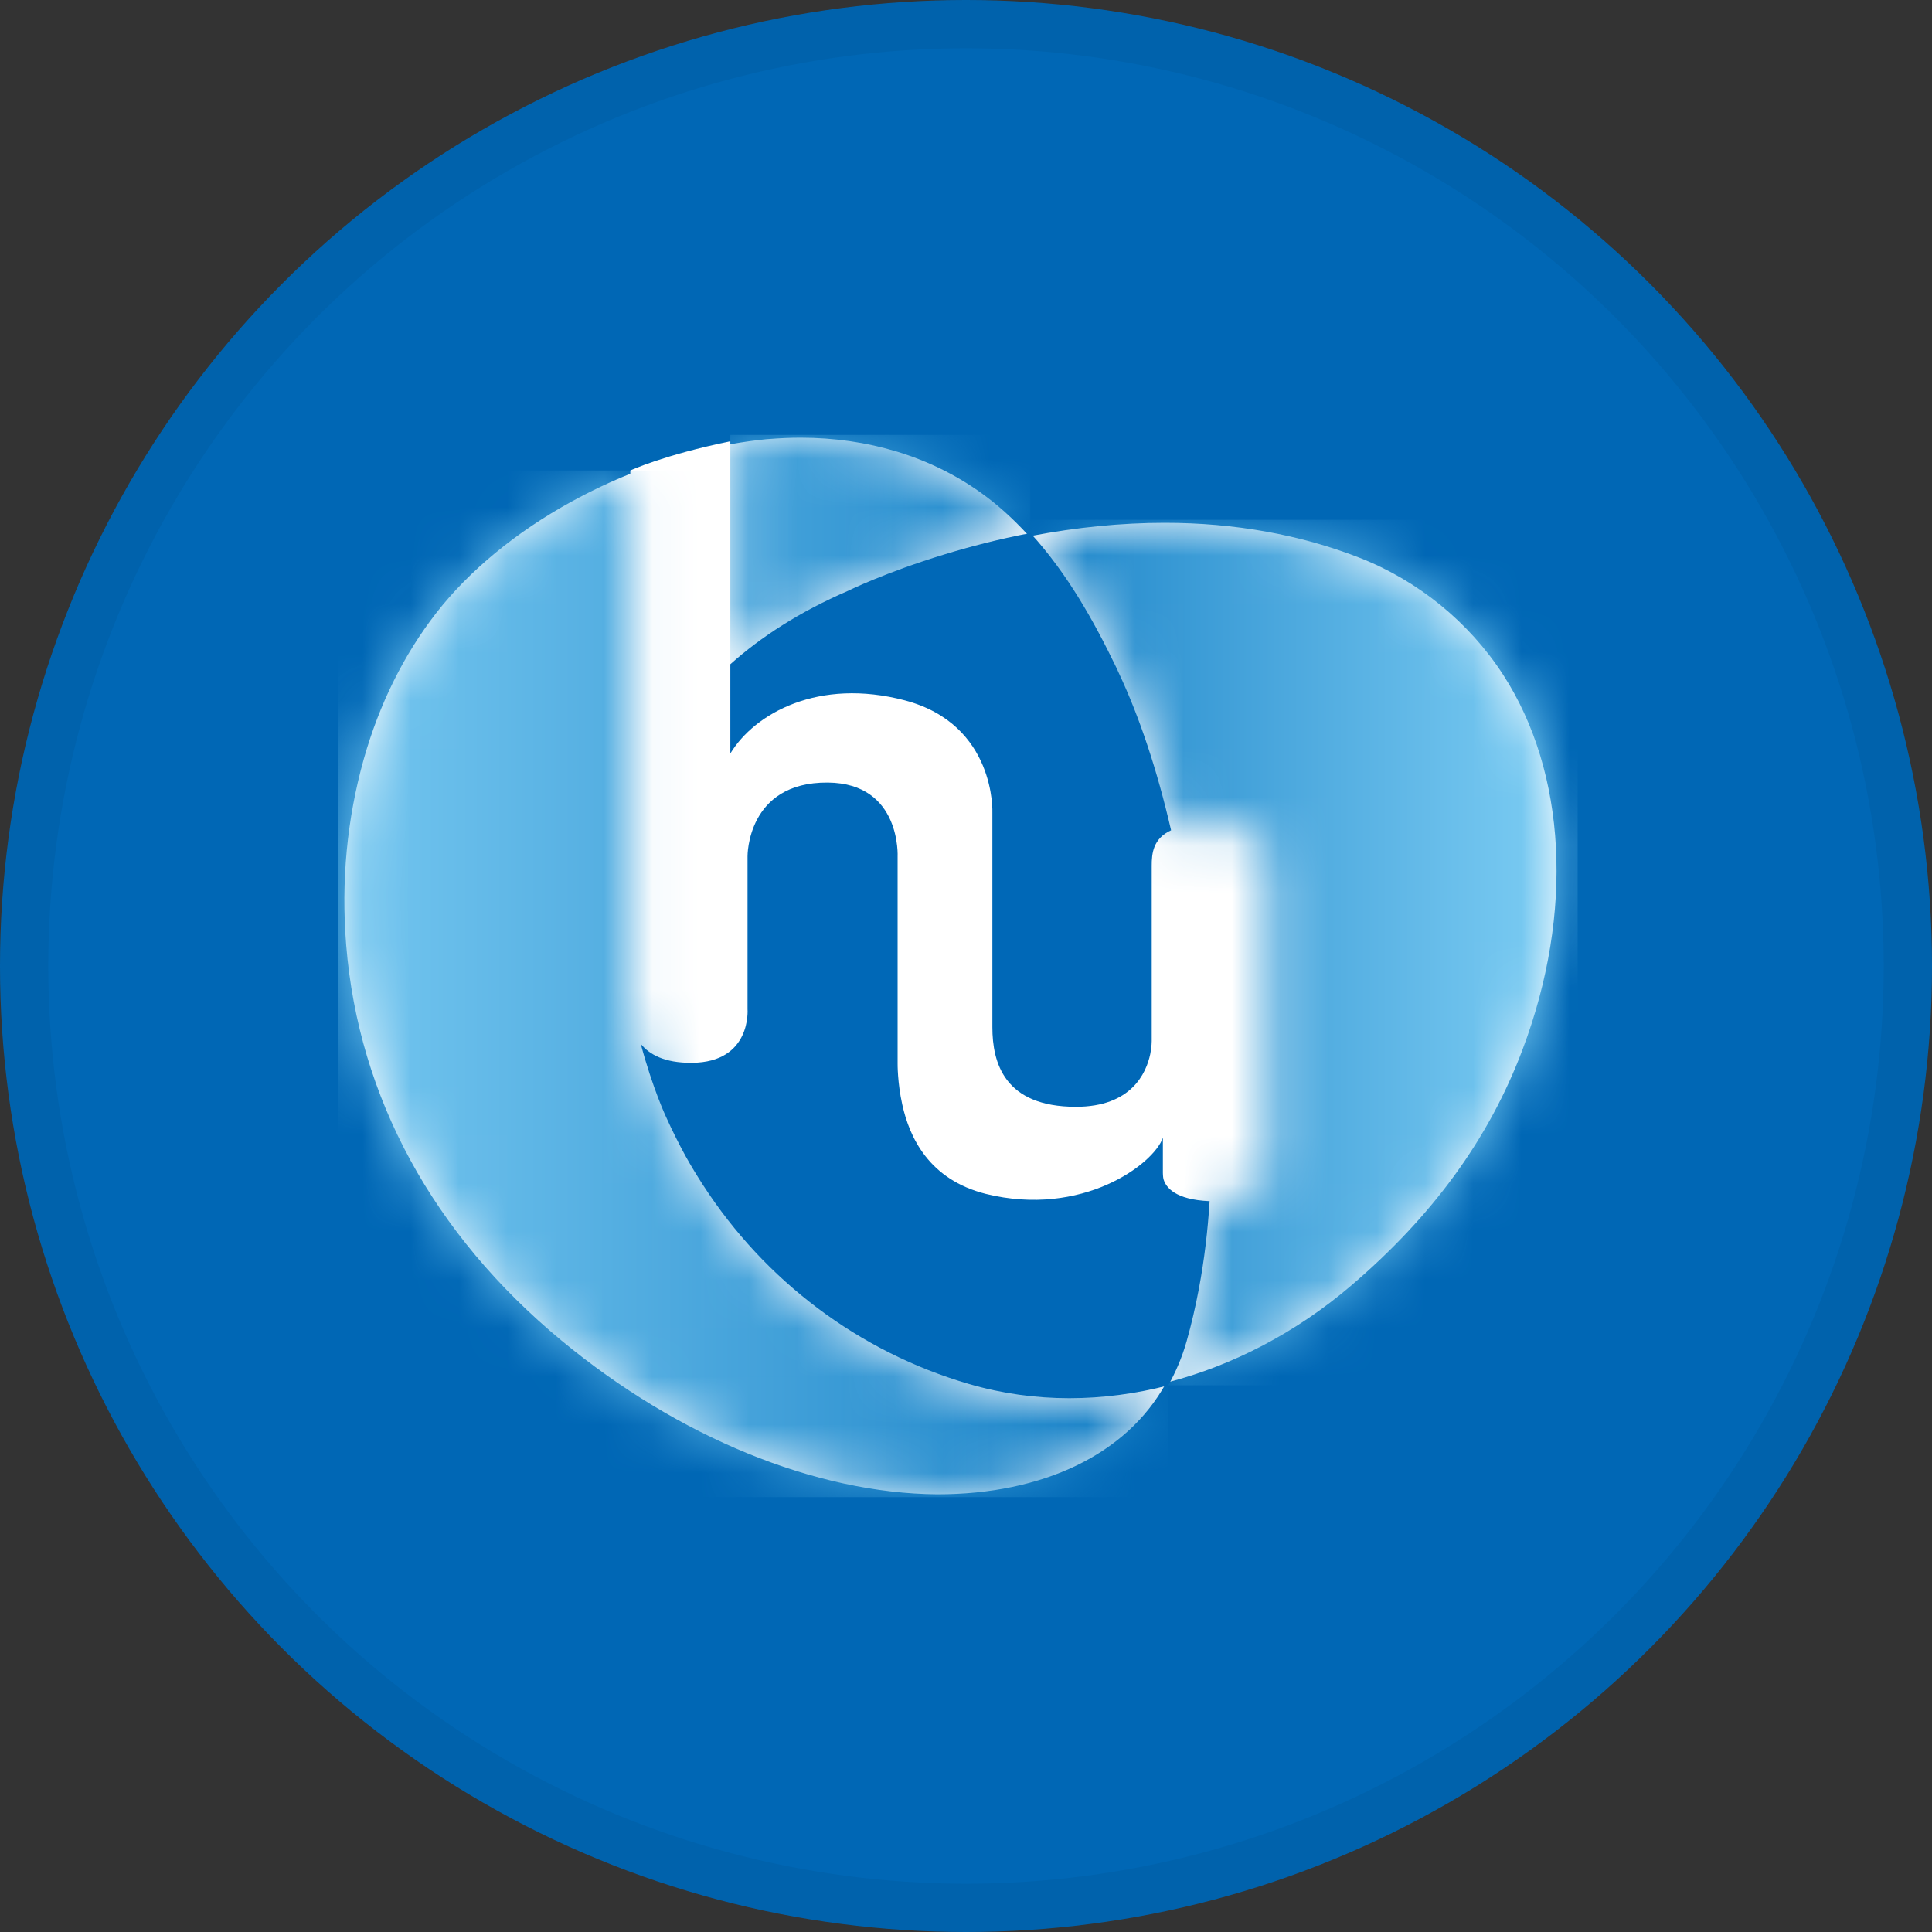 <svg width="40" height="40" viewBox="0 0 40 40" fill="none" xmlns="http://www.w3.org/2000/svg">
<rect x="0" y="0" width="40" height="40" fill="#333333" stroke="none"/>
<circle cx="20" cy="20" r="20" fill="#0067B5"/>
<g clip-path="url(#clip0_14382_21379)">
<path d="M19.402 30.938C16.88 30.917 14.046 29.757 11.628 27.757C8.967 25.553 7.425 22.723 7.168 19.57C7.06 18.251 7.184 16.956 7.531 15.719C7.854 14.575 8.36 13.556 9.033 12.69C9.715 11.815 10.68 11.019 11.822 10.391C12.226 10.17 12.646 9.969 13.074 9.799C13.084 9.794 13.77 9.477 15.134 9.196C15.377 9.152 15.625 9.117 15.869 9.093L15.928 9.089C16.143 9.072 16.36 9.062 16.575 9.062C17.972 9.062 19.26 9.454 20.302 10.197C20.642 10.439 20.964 10.727 21.285 11.077L21.31 11.104L21.346 11.097C22.29 10.916 23.222 10.824 24.112 10.824C25.564 10.824 26.92 11.069 28.146 11.547C29.359 12.021 30.414 12.88 31.118 13.966C32.434 15.997 32.588 18.896 31.527 21.718C30.831 23.572 29.661 25.181 27.95 26.637C26.834 27.585 25.528 28.271 24.171 28.621L24.145 28.628L24.132 28.652C23.326 30.105 21.603 30.938 19.406 30.938H19.405H19.402Z" fill="white"/>
<path d="M15.121 9.136V15.6C15.625 14.768 16.949 14.03 18.733 14.5C20.628 15 20.546 16.831 20.546 16.831V21.267C20.546 22.003 20.792 22.915 22.277 22.915C23.423 22.915 23.732 22.219 23.815 21.822C23.848 21.666 23.845 21.556 23.845 21.556V17.924C23.845 17.672 23.871 17.362 24.246 17.19C24.421 17.11 24.671 17.059 25.029 17.059C26.255 17.059 26.242 17.768 26.242 17.768V24.279C26.242 24.279 26.245 24.351 26.231 24.401C26.186 24.573 25.994 24.869 25.193 24.869C25.14 24.869 25.09 24.869 25.041 24.866C24.326 24.835 24.137 24.58 24.088 24.416C24.075 24.358 24.075 24.279 24.075 24.279V23.555C23.884 24.104 22.404 25.208 20.408 24.716C19.233 24.42 18.828 23.548 18.678 22.865C18.578 22.411 18.582 22.017 18.582 22.017V17.742C18.582 17.742 18.664 16.213 17.138 16.201C15.457 16.187 15.476 17.727 15.476 17.727V20.89C15.476 20.89 15.565 21.992 14.322 22.002C13.753 22.006 13.439 21.827 13.264 21.609C13.175 21.499 13.121 21.378 13.091 21.264C13.05 21.1 13.05 20.9 13.05 20.9V9.741C13.05 9.741 13.732 9.422 15.121 9.136Z" fill="white"/>
<mask id="mask0_14382_21379" style="mask-type:luminance" maskUnits="userSpaceOnUse" x="21" y="10" width="12" height="19">
<path d="M21.333 11.036C22.111 11.886 22.663 12.892 23.11 13.816C23.129 13.855 23.147 13.896 23.165 13.936C23.591 14.848 23.957 15.938 24.245 17.19C24.421 17.109 24.671 17.059 25.029 17.059C26.255 17.059 26.242 17.768 26.242 17.768V24.279C26.242 24.279 26.245 24.351 26.231 24.4C26.186 24.573 25.994 24.869 25.193 24.869C25.14 24.869 25.09 24.869 25.041 24.866C25.003 25.47 24.932 26.08 24.818 26.684C24.749 27.049 24.665 27.413 24.563 27.773C24.47 28.102 24.34 28.402 24.185 28.68C25.575 28.322 26.887 27.62 27.989 26.684C29.603 25.312 30.852 23.692 31.586 21.739C32.507 19.285 32.667 16.243 31.169 13.933C30.457 12.835 29.396 11.97 28.168 11.489C26.808 10.957 25.417 10.762 24.111 10.762C23.12 10.762 22.178 10.874 21.333 11.036Z" fill="white"/>
</mask>
<g mask="url(#mask0_14382_21379)">
<path d="M32.667 10.762H21.333V28.682H32.667V10.762Z" fill="url(#paint0_linear_14382_21379)"/>
</g>
<mask id="mask1_14382_21379" style="mask-type:luminance" maskUnits="userSpaceOnUse" x="7" y="9" width="18" height="23">
<path d="M11.792 10.338C10.701 10.937 9.712 11.719 8.984 12.653C8.279 13.558 7.781 14.606 7.471 15.704C7.116 16.961 7 18.276 7.106 19.576C7.375 22.883 9.026 25.684 11.588 27.805C13.706 29.558 16.581 30.977 19.403 31.001C21.382 31.001 23.274 30.33 24.187 28.683C22.846 29.029 21.433 29.054 20.062 28.655C17.77 27.987 15.83 26.507 14.557 24.539C14.431 24.343 14.307 24.143 14.194 23.938C14.047 23.672 13.912 23.401 13.789 23.125C13.789 23.125 13.51 22.534 13.265 21.613C13.176 21.503 13.123 21.382 13.092 21.268C13.051 21.104 13.051 20.904 13.051 20.904V9.741C12.623 9.913 12.201 10.113 11.793 10.338" fill="white"/>
</mask>
<g mask="url(#mask1_14382_21379)">
<path d="M24.185 9.741H7V31H24.185V9.741Z" fill="url(#paint1_linear_14382_21379)"/>
</g>
<mask id="mask2_14382_21379" style="mask-type:luminance" maskUnits="userSpaceOnUse" x="15" y="9" width="7" height="5">
<path d="M15.924 9.027C15.903 9.028 15.883 9.03 15.863 9.031C15.609 9.055 15.362 9.09 15.121 9.134V13.751C15.756 13.182 16.555 12.665 17.56 12.23C17.56 12.23 18.324 11.852 19.544 11.479C20.065 11.32 20.67 11.162 21.333 11.035C21.036 10.712 20.71 10.408 20.339 10.144C19.218 9.347 17.909 9 16.577 9C16.36 9 16.142 9.008 15.925 9.027" fill="white"/>
</mask>
<g mask="url(#mask2_14382_21379)">
<path d="M21.331 9H15.121V13.752H21.331V9Z" fill="url(#paint2_linear_14382_21379)"/>
</g>
<path d="M18.733 14.5C20.628 15 20.546 16.831 20.546 16.831V21.266C20.546 22.003 20.792 22.915 22.277 22.915C23.423 22.915 23.732 22.218 23.815 21.822C23.846 21.666 23.845 21.556 23.845 21.556V17.924C23.845 17.672 23.871 17.362 24.246 17.19C23.957 15.938 23.592 14.846 23.165 13.936C23.146 13.896 23.129 13.855 23.11 13.816C22.664 12.892 22.111 11.886 21.333 11.036C20.668 11.163 20.065 11.321 19.544 11.481C18.324 11.853 17.56 12.231 17.56 12.231C16.555 12.666 15.757 13.184 15.121 13.752V15.6C15.625 14.768 16.949 14.03 18.733 14.5Z" fill="#0068B7"/>
<path d="M24.089 24.417C24.076 24.359 24.076 24.28 24.076 24.28V23.556C23.885 24.105 22.405 25.209 20.41 24.718C19.234 24.422 18.829 23.549 18.68 22.866C18.579 22.412 18.584 22.018 18.584 22.018V17.743C18.584 17.743 18.666 16.216 17.14 16.202C15.459 16.188 15.477 17.73 15.477 17.73V20.892C15.477 20.892 15.566 21.996 14.323 22.004C13.756 22.009 13.44 21.829 13.266 21.612C13.512 22.534 13.79 23.125 13.79 23.125C13.914 23.4 14.049 23.672 14.195 23.938C14.309 24.143 14.431 24.343 14.558 24.539C15.832 26.507 17.771 27.987 20.064 28.655C21.435 29.054 22.847 29.029 24.188 28.683C24.343 28.404 24.473 28.103 24.566 27.776C24.668 27.416 24.752 27.052 24.821 26.686C24.935 26.082 25.006 25.474 25.044 24.869C24.329 24.838 24.139 24.582 24.091 24.419" fill="#0068B7"/>
</g>
<circle cx="20" cy="20" r="19.5" stroke="black" stroke-opacity="0.05"/>
<defs>
<linearGradient id="paint0_linear_14382_21379" x1="32.431" y1="19.309" x2="17.878" y2="19.309" gradientUnits="userSpaceOnUse">
<stop stop-color="#7ECEF4"/>
<stop offset="1" stop-color="#006FBC"/>
</linearGradient>
<linearGradient id="paint1_linear_14382_21379" x1="5.269" y1="20.286" x2="27.657" y2="20.286" gradientUnits="userSpaceOnUse">
<stop stop-color="#7ECEF4"/>
<stop offset="1" stop-color="#006FBC"/>
</linearGradient>
<linearGradient id="paint2_linear_14382_21379" x1="5.384" y1="11.297" x2="27.772" y2="11.297" gradientUnits="userSpaceOnUse">
<stop stop-color="#7ECEF4"/>
<stop offset="1" stop-color="#006FBC"/>
</linearGradient>
<clipPath id="clip0_14382_21379">
<rect width="25.667" height="22" fill="white" transform="translate(7 9)"/>
</clipPath>
</defs>
</svg>
